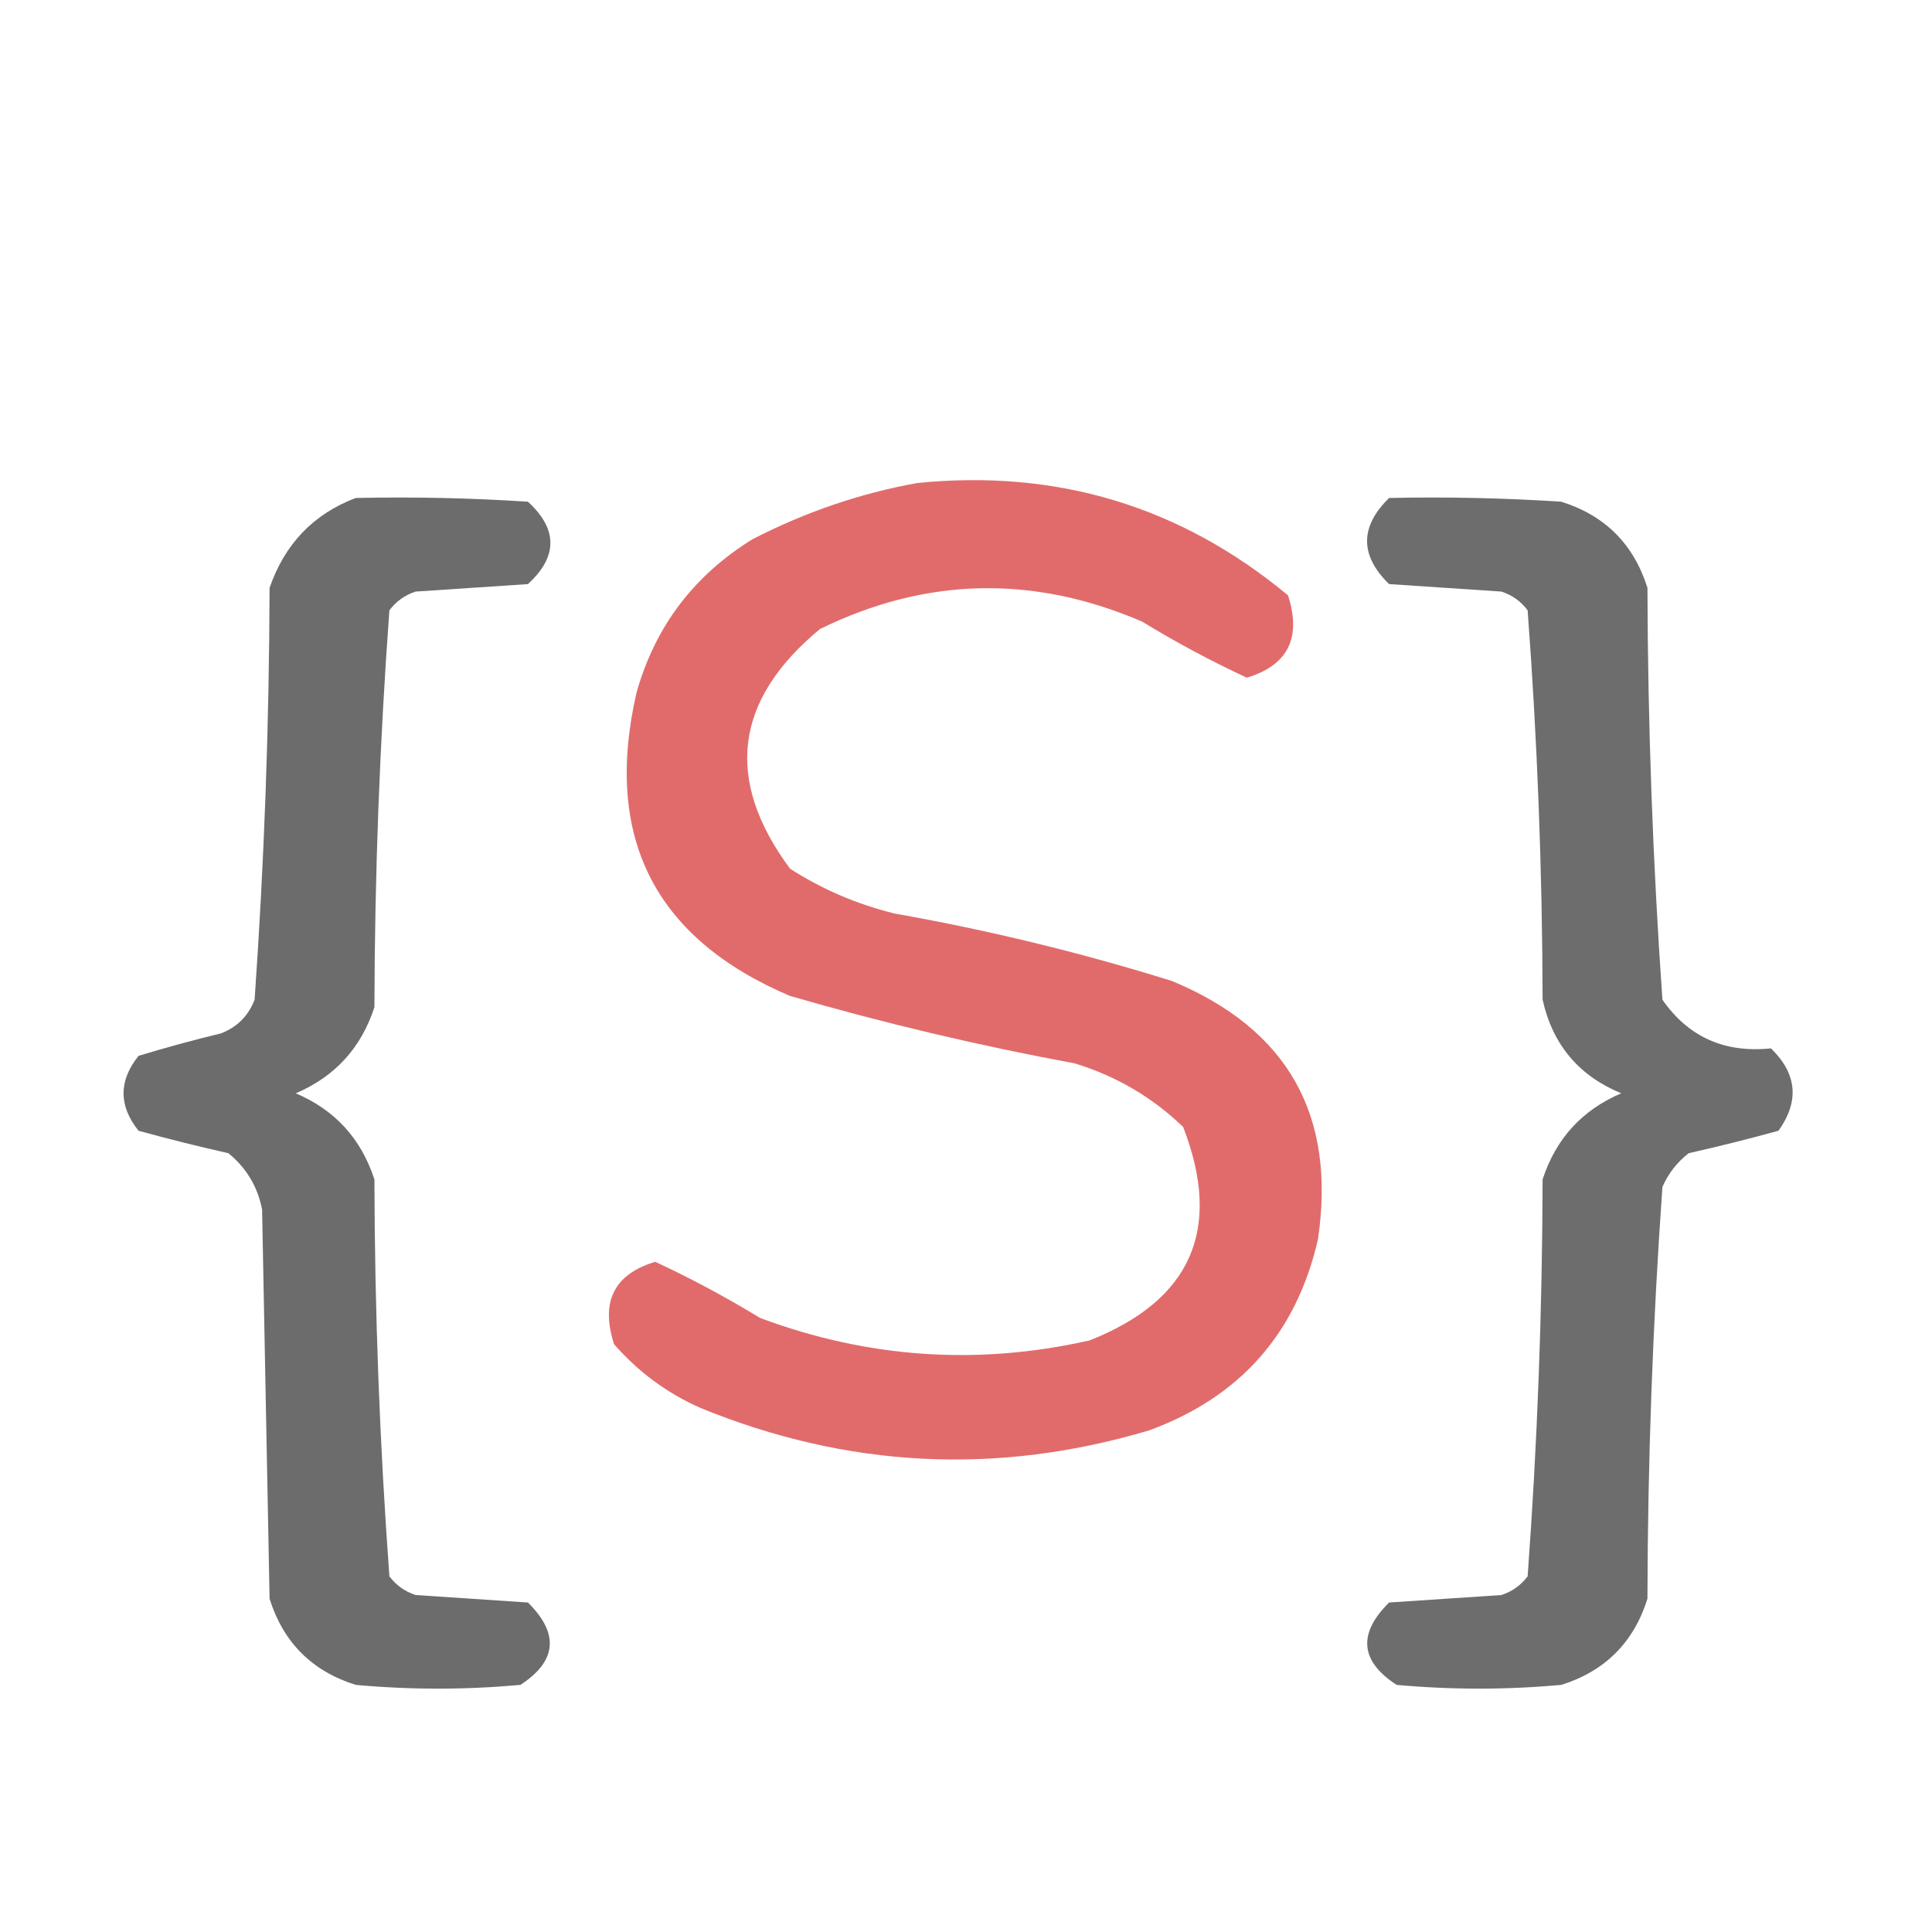 <?xml version="1.0" encoding="UTF-8"?><!DOCTYPE svg PUBLIC "-//W3C//DTD SVG 1.1//EN"
    "http://www.w3.org/Graphics/SVG/1.1/DTD/svg11.dtd">
<svg xmlns="http://www.w3.org/2000/svg" version="1.1" width="258px" height="258px"
    style="shape-rendering:geometricPrecision; text-rendering:geometricPrecision; image-rendering:optimizeQuality; fill-rule:evenodd; clip-rule:evenodd">
    <g>
        <path style="opacity:0.955" fill="#e06565"
            d="M 122.5,64.5 C 141.193,62.627 157.693,67.627 172,79.5C 173.83,85.175 171.997,88.842 166.5,90.5C 161.711,88.272 157.045,85.772 152.5,83C 137.948,76.746 123.615,77.08 109.5,84C 98.05,93.475 96.717,104.142 105.5,116C 109.804,118.771 114.471,120.771 119.5,122C 132.032,124.216 144.366,127.216 156.5,131C 171.96,137.419 178.46,148.919 176,165.5C 173.135,178.034 165.635,186.534 153.5,191C 133.186,197.064 113.186,196.064 93.5,188C 89.043,186.021 85.21,183.187 82,179.5C 80.17,173.825 82.003,170.158 87.5,168.5C 92.289,170.728 96.956,173.228 101.5,176C 115.896,181.374 130.563,182.374 145.5,179C 159.106,173.623 163.272,164.123 158,150.5C 153.874,146.518 149.041,143.685 143.5,142C 130.678,139.628 118.011,136.628 105.5,133C 87.403,125.306 80.569,111.806 85,92.5C 87.483,83.678 92.649,76.845 100.5,72C 107.578,68.364 114.911,65.864 122.5,64.5 Z" />
    </g>
    <g>
        <path style="opacity:0.95" fill="#656565"
            d="M 47.5,66.5 C 55.174,66.334 62.841,66.5 70.5,67C 74.5,70.667 74.5,74.333 70.5,78C 65.5,78.333 60.5,78.667 55.5,79C 54.069,79.465 52.903,80.299 52,81.5C 50.707,99.101 50.041,116.768 50,134.5C 48.231,139.935 44.731,143.768 39.5,146C 44.731,148.232 48.231,152.065 50,157.5C 50.041,175.232 50.707,192.899 52,210.5C 52.903,211.701 54.069,212.535 55.5,213C 60.5,213.333 65.5,213.667 70.5,214C 74.704,218.155 74.371,221.822 69.5,225C 62.167,225.667 54.833,225.667 47.5,225C 41.667,223.167 37.833,219.333 36,213.5C 35.667,196.167 35.333,178.833 35,161.5C 34.394,158.452 32.894,155.952 30.5,154C 26.46,153.091 22.46,152.091 18.5,151C 15.833,147.667 15.833,144.333 18.5,141C 22.123,139.895 25.79,138.895 29.5,138C 31.667,137.167 33.167,135.667 34,133.5C 35.281,115.219 35.947,96.885 36,78.5C 38.019,72.65 41.852,68.65 47.5,66.5 Z" />
    </g>
    <g>
        <path style="opacity:0.949" fill="#656565"
            d="M 185.5,66.5 C 193.174,66.334 200.841,66.5 208.5,67C 214.333,68.833 218.167,72.667 220,78.5C 220.053,96.885 220.719,115.219 222,133.5C 225.458,138.475 230.291,140.642 236.5,140C 239.981,143.397 240.314,147.064 237.5,151C 233.54,152.091 229.54,153.091 225.5,154C 223.951,155.214 222.785,156.714 222,158.5C 220.706,176.768 220.039,195.101 220,213.5C 218.167,219.333 214.333,223.167 208.5,225C 201.167,225.667 193.833,225.667 186.5,225C 181.629,221.822 181.296,218.155 185.5,214C 190.5,213.667 195.5,213.333 200.5,213C 201.931,212.535 203.097,211.701 204,210.5C 205.293,192.899 205.959,175.232 206,157.5C 207.769,152.065 211.269,148.232 216.5,146C 210.836,143.668 207.336,139.501 206,133.5C 205.959,116.101 205.292,98.767 204,81.5C 203.097,80.299 201.931,79.465 200.5,79C 195.5,78.667 190.5,78.333 185.5,78C 181.581,74.173 181.581,70.339 185.5,66.5 Z" />
    </g>
</svg>

